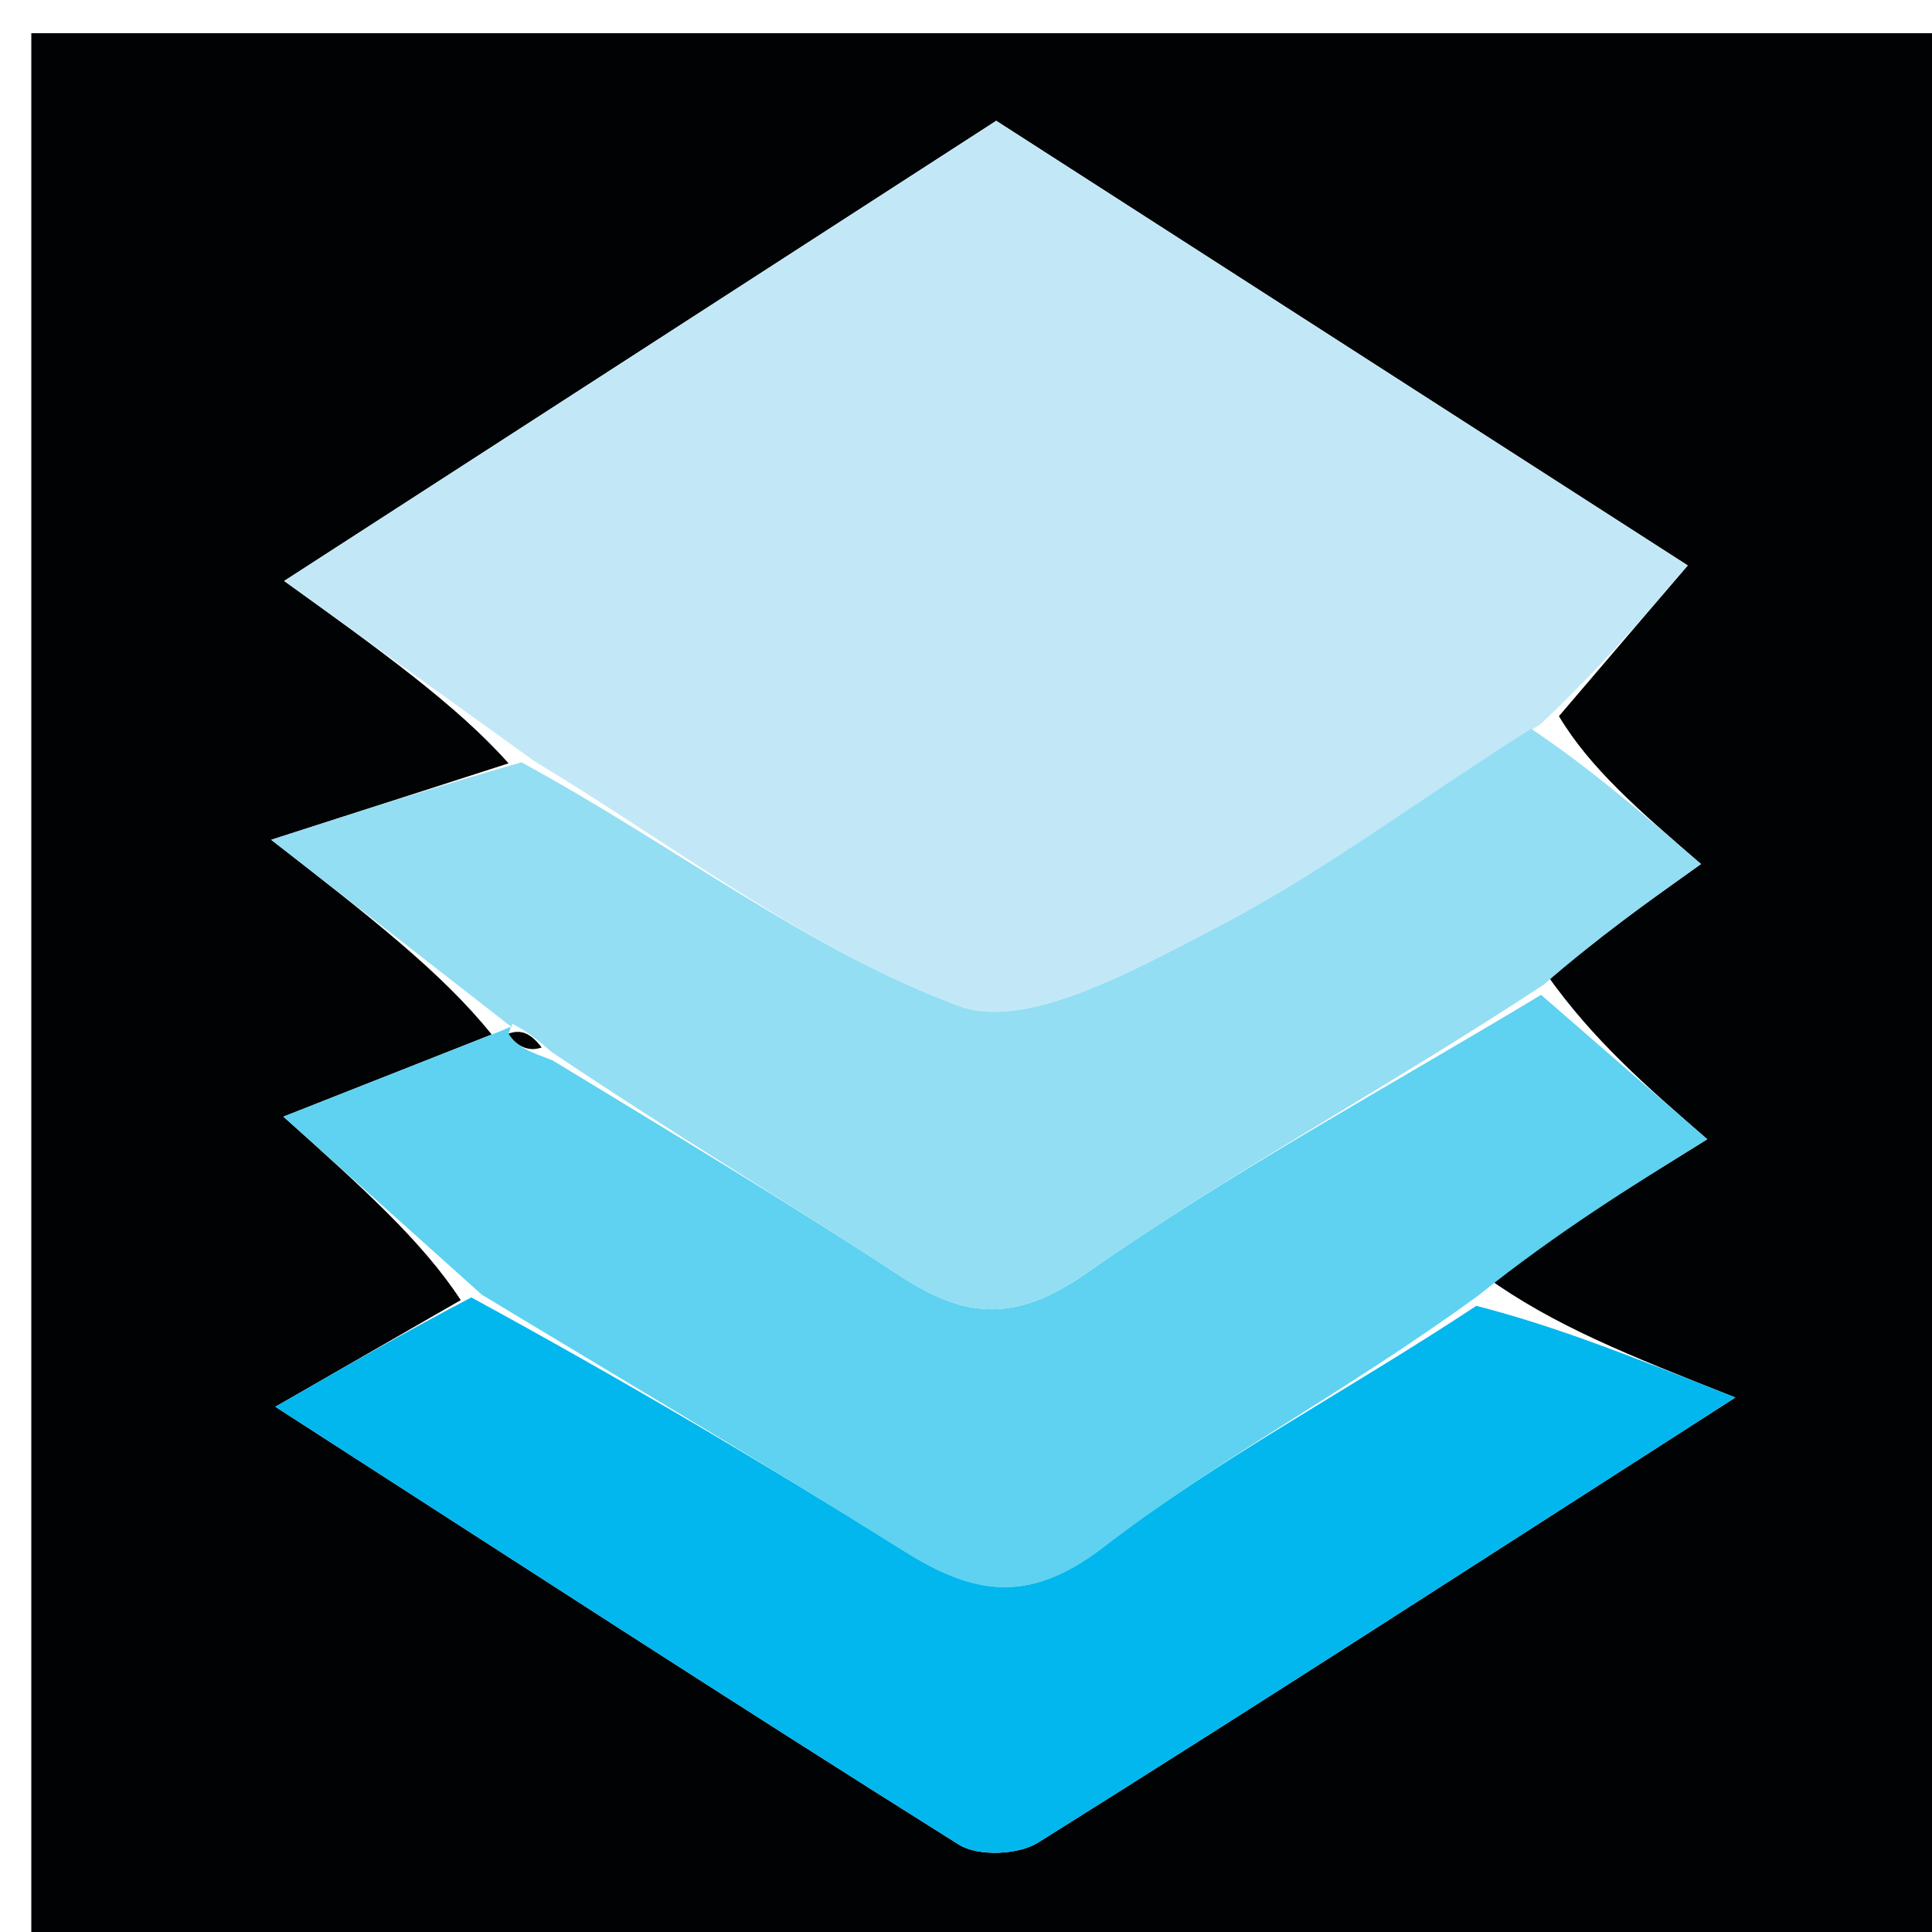 <svg version="1.1" id="Layer_1" xmlns="http://www.w3.org/2000/svg" xmlns:xlink="http://www.w3.org/1999/xlink" x="0px" y="0px"
	 width="100%" viewBox="0 0 64 64" enable-background="new 0 0 64 64" xml:space="preserve">
<path fill="#010203" opacity="1" stroke="none" 
	d="
M39,65 
	C26.024,65 13.549,65 1.037,65 
	C1.037,43.733 1.037,22.466 1.037,1.099 
	C22.225,1.099 43.451,1.099 64.838,1.099 
	C64.838,22.332 64.838,43.666 64.838,65 
	C56.467,65 47.983,65 39,65 
M16.287,34.269 
	C14.065,35.145 11.844,36.021 9.388,36.99 
	C12.013,39.345 13.987,41.117 15.263,43.068 
	C13.419,44.129 11.576,45.189 9.122,46.601 
	C16.999,51.674 24.344,56.448 31.764,61.105 
	C32.396,61.502 33.732,61.448 34.386,61.038 
	C41.771,56.415 49.087,51.68 57.484,46.294 
	C53.888,44.87 51.493,43.922 49.218,42.295 
	C51.599,40.816 53.979,39.338 56.555,37.739 
	C54.511,35.963 52.78,34.46 51.231,32.276 
	C52.934,31.059 54.637,29.843 56.347,28.622 
	C54.317,26.87 52.671,25.449 51.642,23.724 
	C53.005,22.129 54.368,20.533 55.908,18.731 
	C48.517,13.979 40.738,8.977 33.001,4.002 
	C24.988,9.18 17.303,14.147 9.413,19.245 
	C12.602,21.542 15.153,23.379 16.846,25.287 
	C14.429,26.065 12.012,26.843 8.983,27.819 
	C12.277,30.382 14.652,32.231 16.287,34.269 
z"/>
<path fill="#C2E8F7" opacity="1" stroke="none" 
	d="
M17.704,25.216 
	C15.153,23.379 12.602,21.542 9.413,19.245 
	C17.303,14.147 24.988,9.18 33.001,4.002 
	C40.738,8.977 48.517,13.979 55.908,18.731 
	C54.368,20.533 53.005,22.129 51.032,23.991 
	C47.047,26.452 43.809,28.908 40.252,30.749 
	C37.602,32.121 33.999,34.154 31.773,33.328 
	C26.769,31.471 22.357,28.019 17.704,25.216 
z"/>
<path fill="#5ED2F0" opacity="1" stroke="none" 
	d="
M15.962,42.889 
	C13.987,41.117 12.013,39.345 9.388,36.99 
	C11.844,36.021 14.065,35.145 16.61,34.144 
	C16.933,34.019 16.975,33.914 16.844,34.241 
	C17.136,34.705 17.559,34.842 18.3,35.123 
	C22.358,37.594 26.138,39.859 29.823,42.27 
	C31.979,43.68 33.629,43.826 35.992,42.174 
	C40.806,38.808 46.008,35.996 51.05,32.956 
	C52.78,34.46 54.511,35.963 56.555,37.739 
	C53.979,39.338 51.599,40.816 48.965,42.919 
	C44.639,46.076 40.347,48.327 36.567,51.241 
	C34.049,53.183 32.233,52.818 29.914,51.362 
	C25.307,48.469 20.618,45.706 15.962,42.889 
z"/>
<path fill="#93DEF3" opacity="1" stroke="none" 
	d="
M51.14,32.616 
	C46.008,35.996 40.806,38.808 35.992,42.174 
	C33.629,43.826 31.979,43.68 29.823,42.27 
	C26.138,39.859 22.358,37.594 18.262,34.842 
	C17.595,34.249 17.285,34.081 16.975,33.914 
	C16.975,33.914 16.933,34.019 16.981,34.049 
	C14.652,32.231 12.277,30.382 8.983,27.819 
	C12.012,26.843 14.429,26.065 17.275,25.252 
	C22.357,28.019 26.769,31.471 31.773,33.328 
	C33.999,34.154 37.602,32.121 40.252,30.749 
	C43.809,28.908 47.047,26.452 50.724,24.143 
	C52.671,25.449 54.317,26.87 56.347,28.622 
	C54.637,29.843 52.934,31.059 51.14,32.616 
z"/>
<path fill="#01B7EE" opacity="1" stroke="none" 
	d="
M15.612,42.978 
	C20.618,45.706 25.307,48.469 29.914,51.362 
	C32.233,52.818 34.049,53.183 36.567,51.241 
	C40.347,48.327 44.639,46.076 48.905,43.258 
	C51.493,43.922 53.888,44.87 57.484,46.294 
	C49.087,51.68 41.771,56.415 34.386,61.038 
	C33.732,61.448 32.396,61.502 31.764,61.105 
	C24.344,56.448 16.999,51.674 9.122,46.601 
	C11.576,45.189 13.419,44.129 15.612,42.978 
z"/>
<path fill="#010203" opacity="1" stroke="none" 
	d="
M16.844,34.241 
	C17.285,34.081 17.595,34.249 17.943,34.697 
	C17.559,34.842 17.136,34.705 16.844,34.241 
z"/>
</svg>